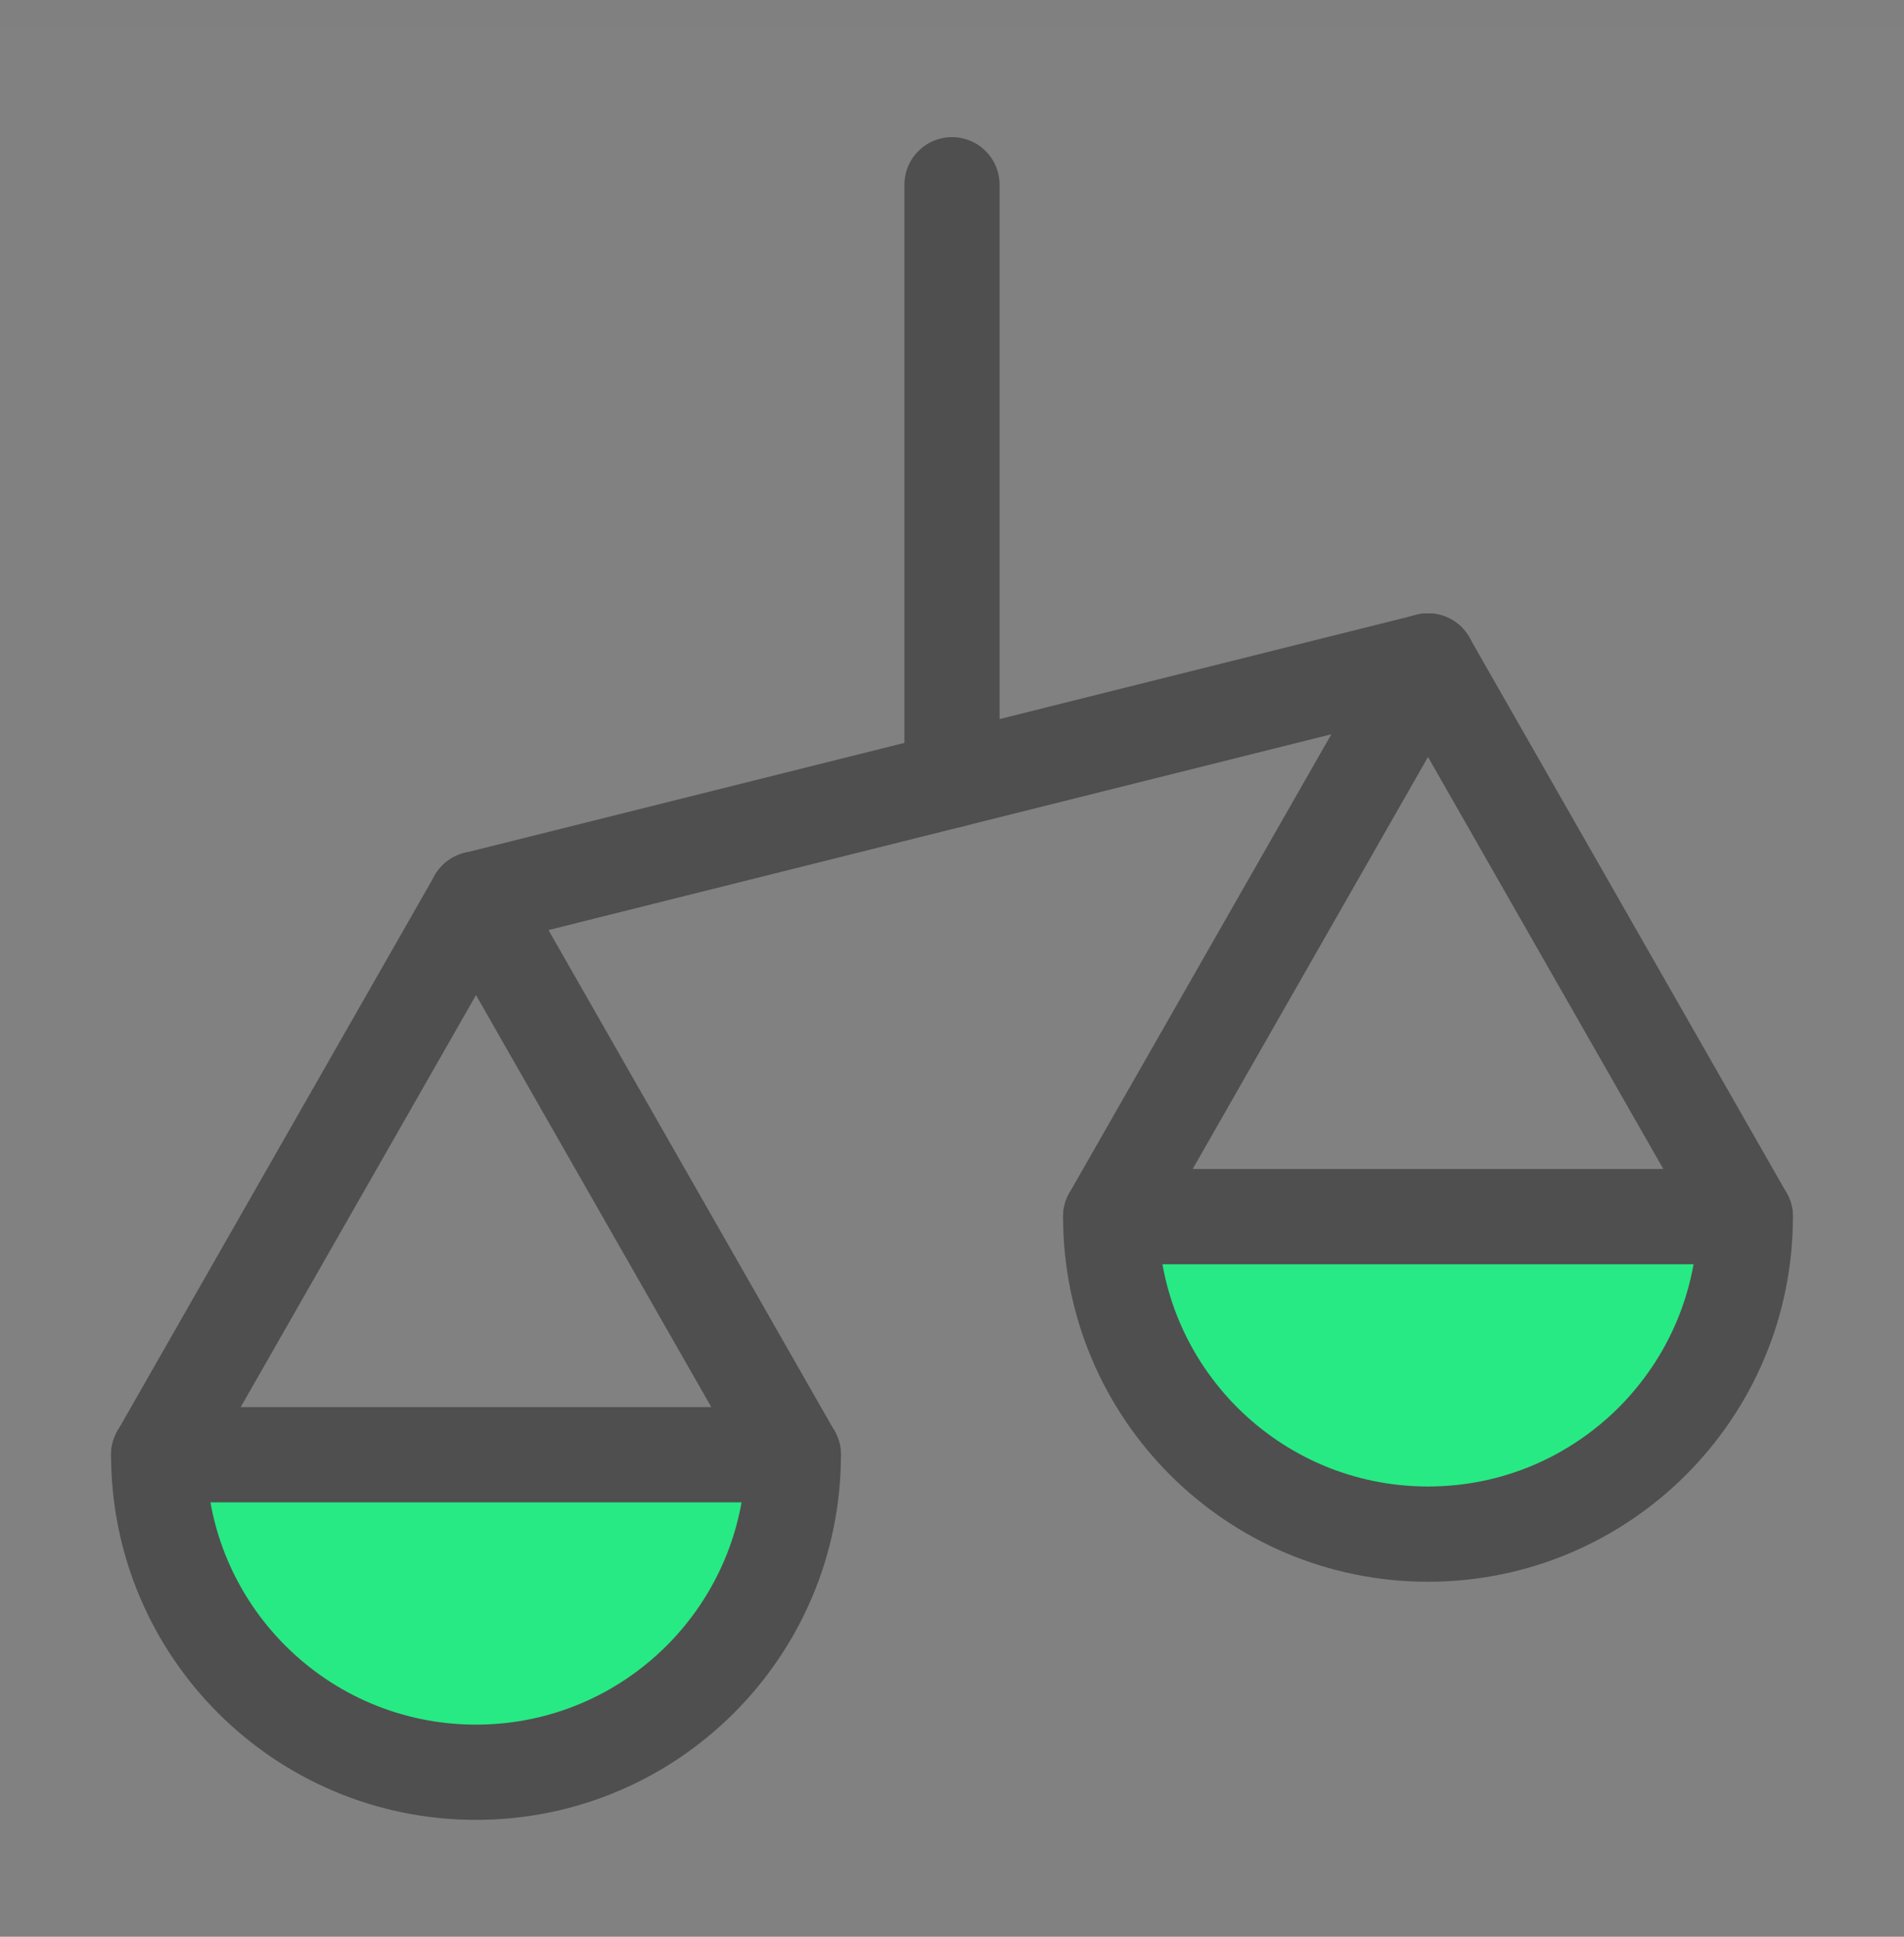 <svg width="60" height="61" viewBox="0 0 60 61" fill="none" xmlns="http://www.w3.org/2000/svg">
<rect x="0" y="0" width="60" height="61" fill="#808080" stroke="none"/>
<g clip-path="url(#clip0_4_373)">
<path d="M60 0.819H0V60.819H60V0.819Z" fill="white" fill-opacity="0.01"/>
<path d="M30 24.569V5.819" stroke="#4F4F4F" stroke-width="3" stroke-linecap="round" stroke-linejoin="round"/>
<path d="M15 28.319L30 24.569L45 20.819" stroke="#4F4F4F" stroke-width="3" stroke-linecap="round" stroke-linejoin="round"/>
<path d="M35 38.319L45 20.819" stroke="#4F4F4F" stroke-width="3" stroke-linecap="round" stroke-linejoin="round"/>
<path d="M55 38.319L45 20.819" stroke="#4F4F4F" stroke-width="3" stroke-linecap="round" stroke-linejoin="round"/>
<path d="M25 45.819L15 28.319" stroke="#4F4F4F" stroke-width="3" stroke-linecap="round" stroke-linejoin="round"/>
<path d="M5 45.819L15 28.319" stroke="#4F4F4F" stroke-width="3" stroke-linecap="round" stroke-linejoin="round"/>
<path fill-rule="evenodd" clip-rule="evenodd" d="M15 55.819C20.523 55.819 25 51.342 25 45.819H5C5 51.342 9.477 55.819 15 55.819Z" fill="#27EA84" stroke="#4F4F4F" stroke-width="3" stroke-linecap="round" stroke-linejoin="round"/>
<path fill-rule="evenodd" clip-rule="evenodd" d="M45 48.319C50.523 48.319 55 43.842 55 38.319H35C35 43.842 39.477 48.319 45 48.319Z" fill="#27EA84" stroke="#4F4F4F" stroke-width="3" stroke-linecap="round" stroke-linejoin="round"/>
</g>
<defs>
<clipPath id="clip0_4_373">
<rect width="60" height="60" fill="white" transform="translate(0 0.819)"/>
</clipPath>
</defs>
</svg>
